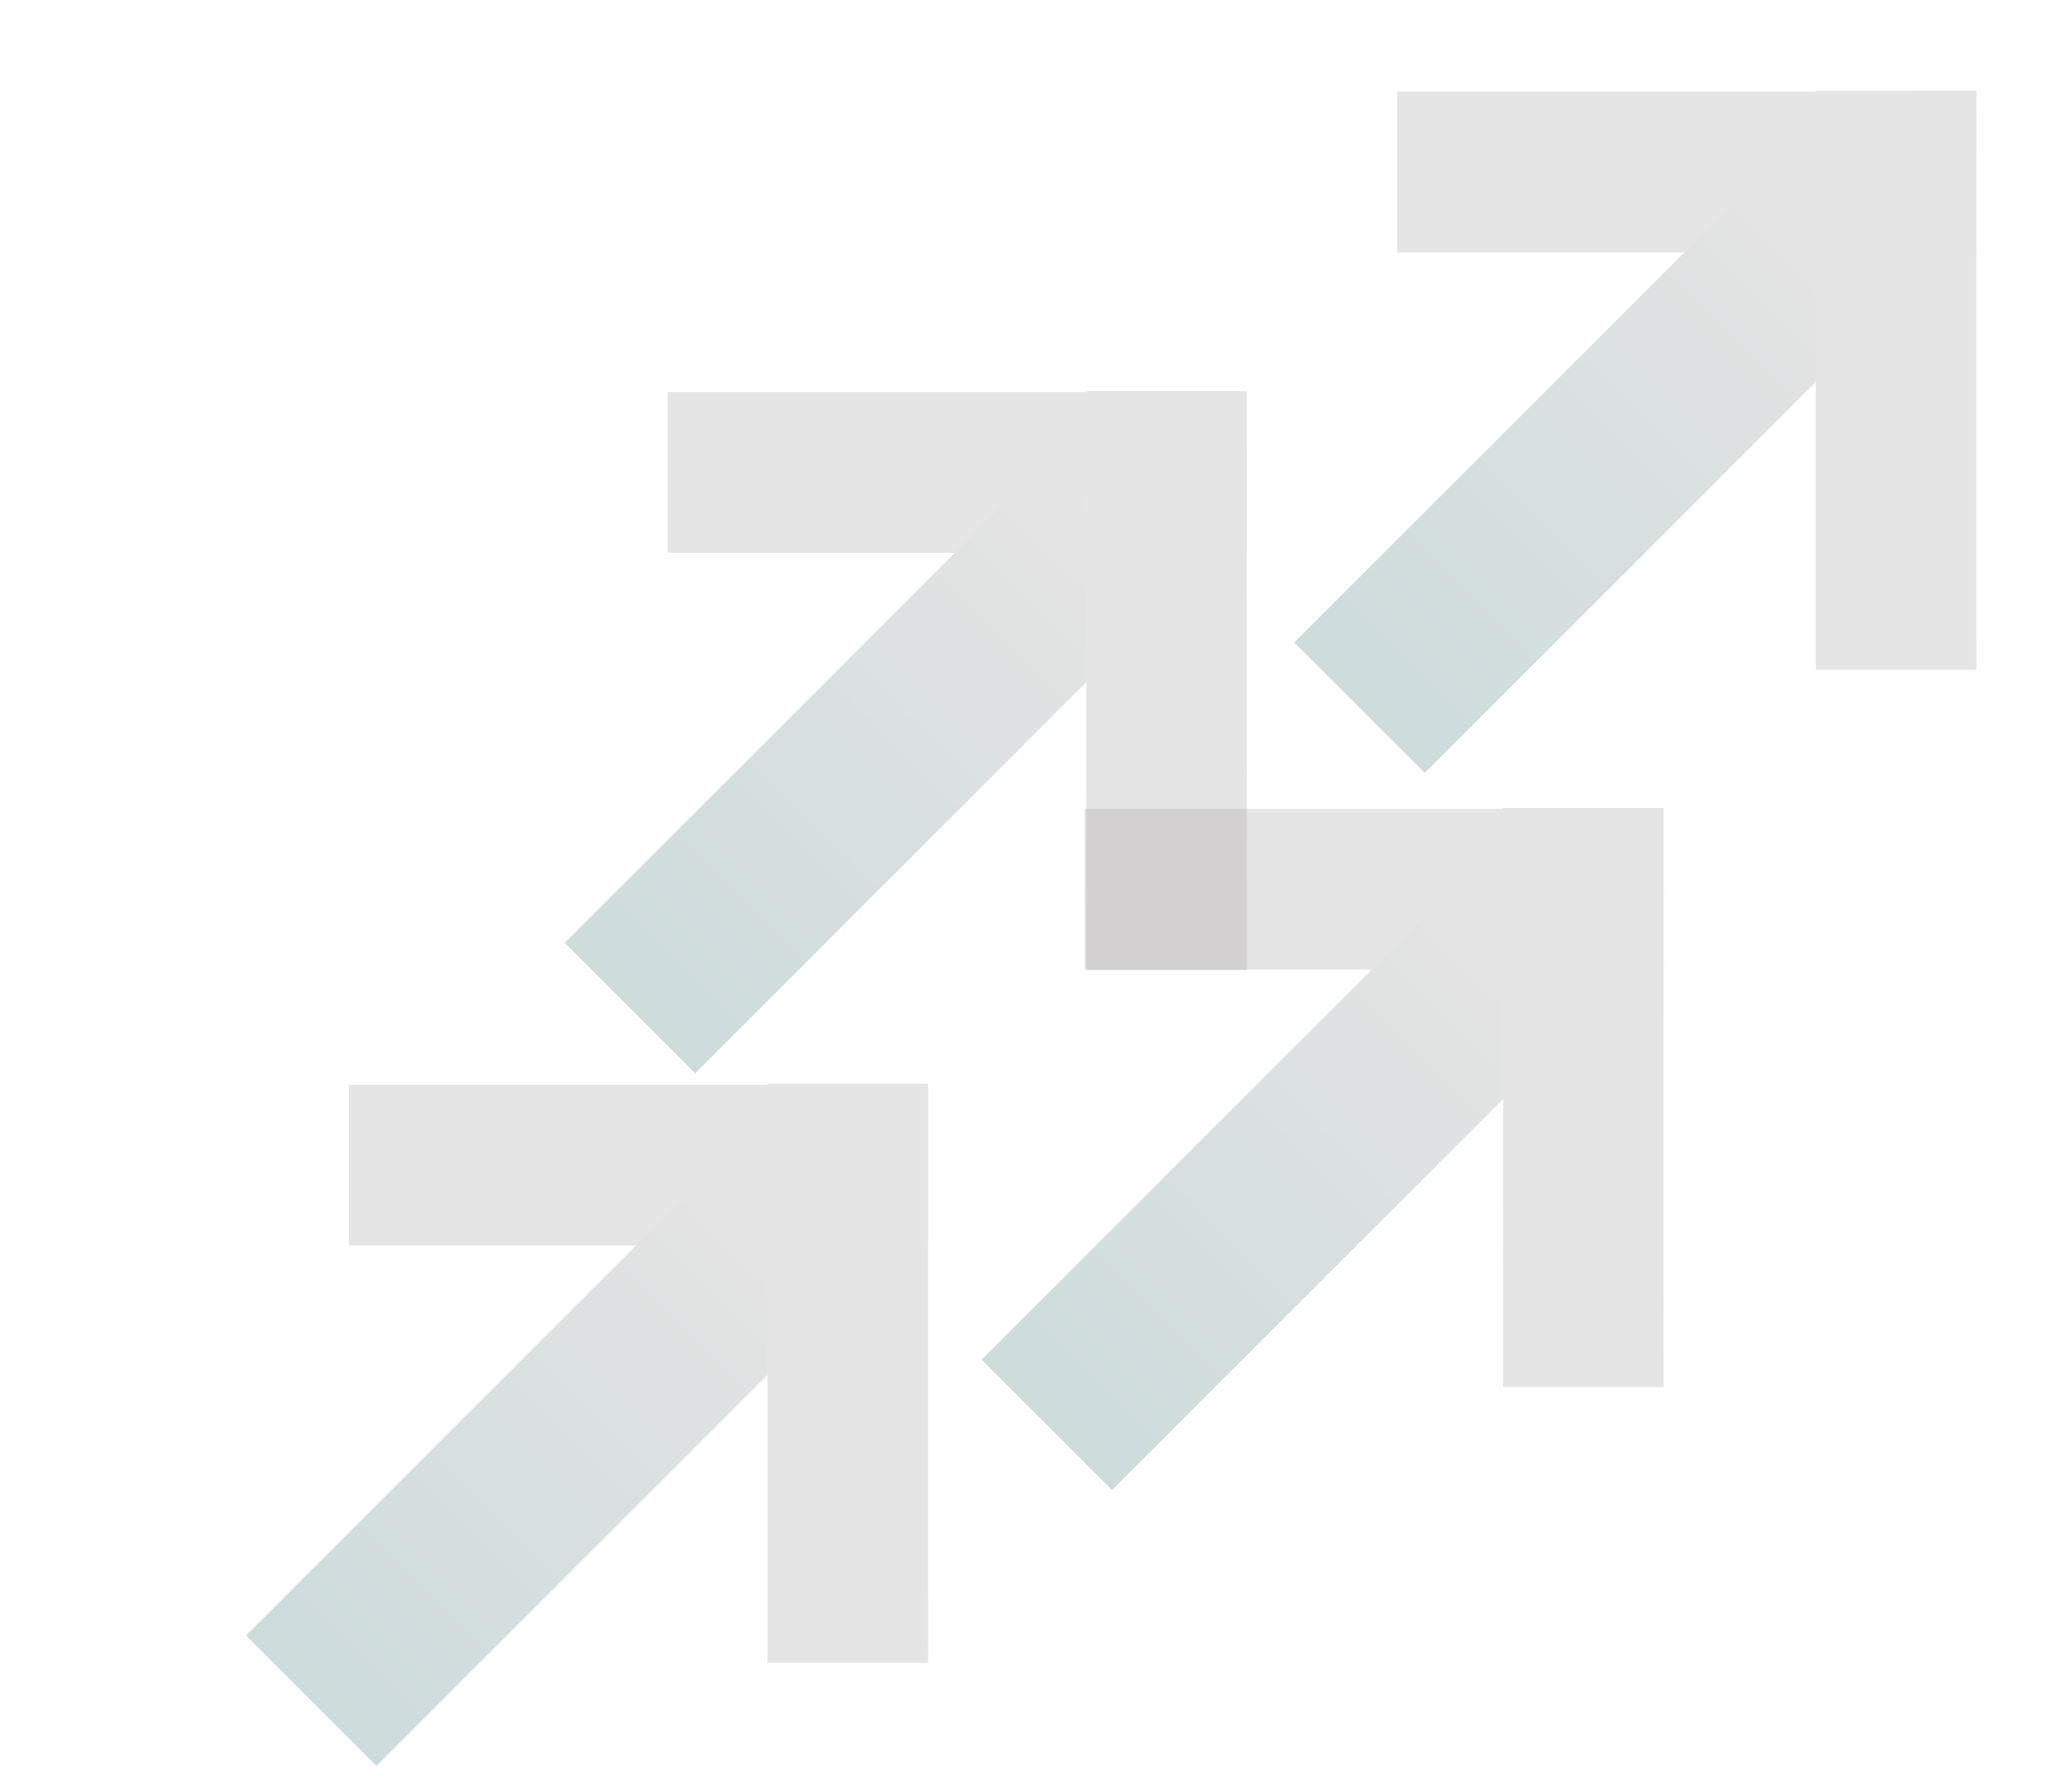 <svg width="338" height="292" viewBox="0 0 338 292" fill="none" xmlns="http://www.w3.org/2000/svg">
<g opacity="0.2" clip-path="url(#clip0_5_413)">
<path d="M227.916 41.187H322.377V14.975H227.916V41.187Z" fill="#827B7B"/>
<path d="M232.409 126.1L313.01 45.499L291.731 24.22L211.13 104.821L232.409 126.1Z" fill="url(#paint0_linear_5_413)"/>
<path d="M322.397 109.289L322.37 14.81L296.175 14.818L296.202 109.297L322.397 109.289Z" fill="#827B7B"/>
</g>
<g opacity="0.2" clip-path="url(#clip1_5_413)">
<path d="M176.916 158.187H271.377V131.975H176.916V158.187Z" fill="#827B7B"/>
<path d="M181.409 243.1L262.01 162.499L240.731 141.22L160.13 221.821L181.409 243.1Z" fill="url(#paint1_linear_5_413)"/>
<path d="M271.397 226.289L271.37 131.811L245.175 131.818L245.202 226.297L271.397 226.289Z" fill="#827B7B"/>
</g>
<g opacity="0.2" clip-path="url(#clip2_5_413)">
<path d="M108.916 90.187H203.377V63.975H108.916V90.187Z" fill="#827B7B"/>
<path d="M113.409 175.1L194.01 94.499L172.731 73.22L92.13 153.821L113.409 175.1Z" fill="url(#paint2_linear_5_413)"/>
<path d="M203.397 158.289L203.37 63.81L177.175 63.818L177.202 158.297L203.397 158.289Z" fill="#827B7B"/>
</g>
<g opacity="0.2" clip-path="url(#clip3_5_413)">
<path d="M56.916 203.187H151.377V176.975H56.916V203.187Z" fill="#827B7B"/>
<path d="M61.408 288.1L142.01 207.499L120.731 186.22L40.13 266.821L61.408 288.1Z" fill="url(#paint3_linear_5_413)"/>
<path d="M151.397 271.289L151.37 176.811L125.175 176.818L125.202 271.297L151.397 271.289Z" fill="#827B7B"/>
</g>
<defs>
<linearGradient id="paint0_linear_5_413" x1="302.37" y1="34.86" x2="221.769" y2="115.461" gradientUnits="userSpaceOnUse">
<stop stop-color="#827B7B"/>
<stop offset="1" stop-color="#064D51"/>
</linearGradient>
<linearGradient id="paint1_linear_5_413" x1="251.37" y1="151.86" x2="170.769" y2="232.461" gradientUnits="userSpaceOnUse">
<stop stop-color="#827B7B"/>
<stop offset="1" stop-color="#064D51"/>
</linearGradient>
<linearGradient id="paint2_linear_5_413" x1="183.37" y1="83.86" x2="102.769" y2="164.461" gradientUnits="userSpaceOnUse">
<stop stop-color="#827B7B"/>
<stop offset="1" stop-color="#064D51"/>
</linearGradient>
<linearGradient id="paint3_linear_5_413" x1="131.37" y1="196.86" x2="50.769" y2="277.461" gradientUnits="userSpaceOnUse">
<stop stop-color="#827B7B"/>
<stop offset="1" stop-color="#064D51"/>
</linearGradient>
<clipPath id="clip0_5_413">
<rect width="143.043" height="143.043" fill="white" transform="translate(373.293 65.147) rotate(135)"/>
</clipPath>
<clipPath id="clip1_5_413">
<rect width="143.043" height="143.043" fill="white" transform="translate(322.293 182.146) rotate(135)"/>
</clipPath>
<clipPath id="clip2_5_413">
<rect width="143.043" height="143.043" fill="white" transform="translate(254.293 114.146) rotate(135)"/>
</clipPath>
<clipPath id="clip3_5_413">
<rect width="143.043" height="143.043" fill="white" transform="translate(202.293 227.146) rotate(135)"/>
</clipPath>
</defs>
</svg>

